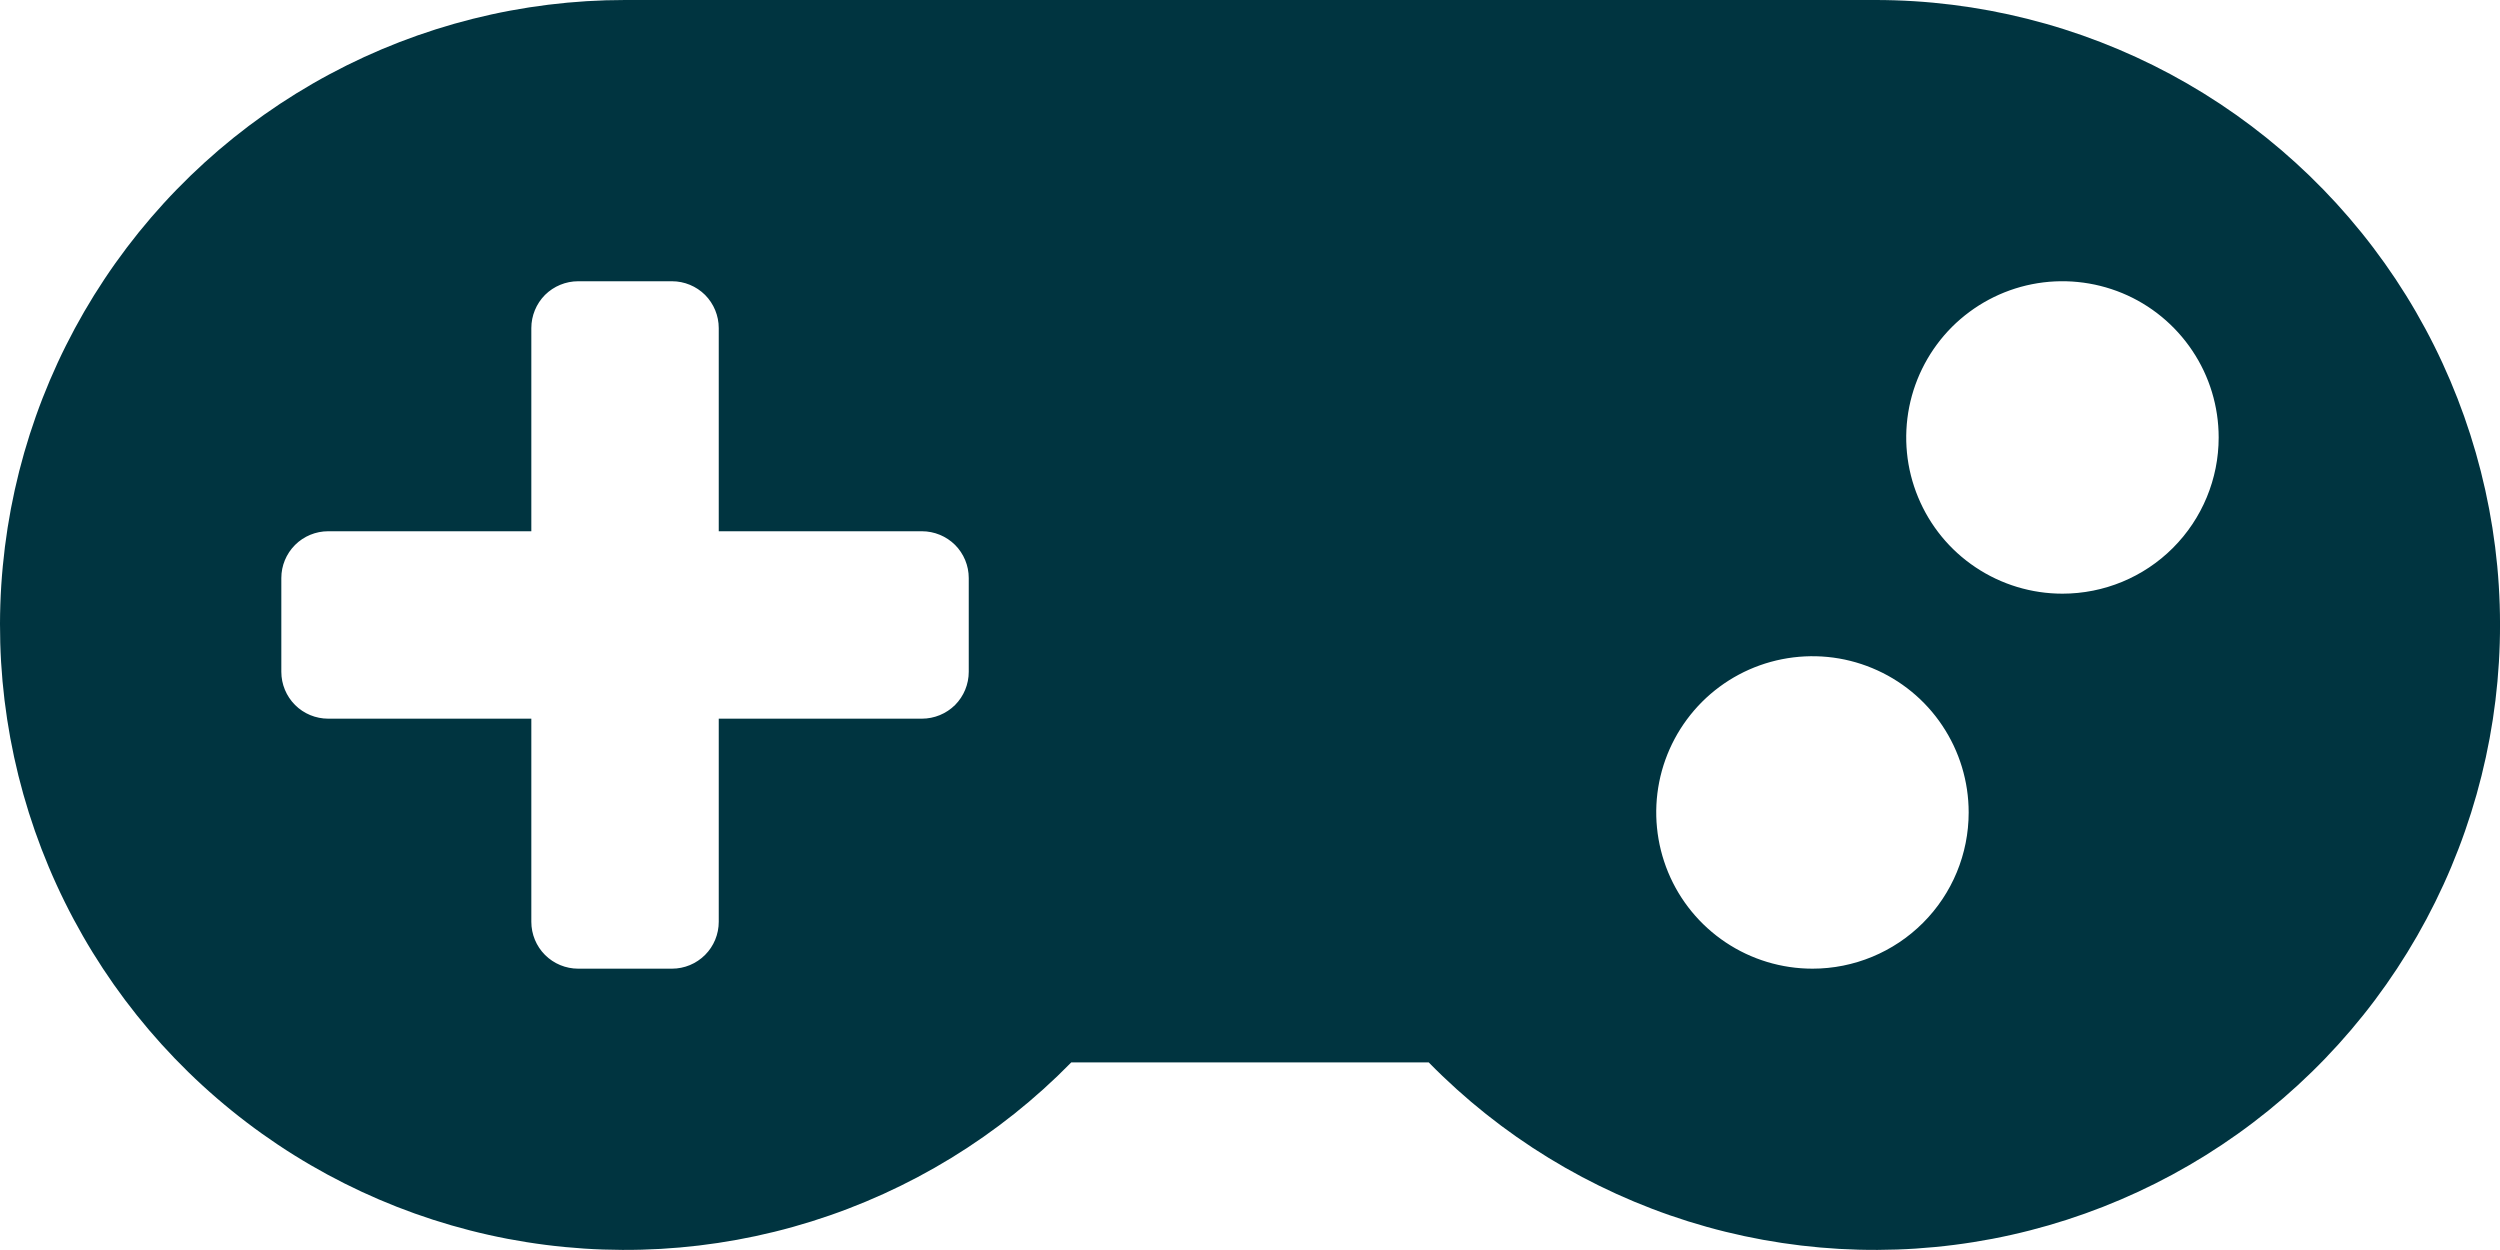 <svg width="32" height="16" viewBox="0 0 32 16" fill="none" xmlns="http://www.w3.org/2000/svg">
<path d="M24.003 8.16175e-08H8.001C6.682 -0 5.383 0.326 4.221 0.949C3.058 1.572 2.068 2.473 1.338 3.571C0.607 4.67 0.16 5.931 0.036 7.245C-0.089 8.558 0.113 9.881 0.624 11.097C1.135 12.313 1.938 13.384 2.963 14.214C3.988 15.045 5.202 15.609 6.497 15.857C7.793 16.104 9.13 16.028 10.388 15.634C11.647 15.24 12.789 14.541 13.712 13.599H18.288C19.211 14.541 20.353 15.24 21.611 15.634C22.87 16.028 24.206 16.104 25.502 15.857C26.797 15.609 28.011 15.045 29.036 14.215C30.061 13.385 30.864 12.315 31.375 11.099C31.886 9.883 32.089 8.56 31.965 7.247C31.84 5.934 31.394 4.672 30.664 3.573C29.934 2.475 28.944 1.574 27.782 0.95C26.62 0.327 25.322 0 24.003 8.16175e-08V8.16175e-08ZM12.4 8.599C12.4 8.758 12.337 8.911 12.225 9.024C12.112 9.136 11.959 9.199 11.8 9.199H9.2V11.799C9.2 11.958 9.137 12.111 9.025 12.223C8.912 12.336 8.76 12.399 8.601 12.399H7.401C7.242 12.399 7.089 12.336 6.976 12.223C6.864 12.111 6.801 11.958 6.801 11.799V9.199H4.201C4.042 9.199 3.889 9.136 3.777 9.024C3.664 8.911 3.601 8.758 3.601 8.599V7.399C3.601 7.24 3.664 7.088 3.777 6.975C3.889 6.863 4.042 6.8 4.201 6.8H6.801V4.2C6.801 4.041 6.864 3.888 6.976 3.775C7.089 3.663 7.242 3.6 7.401 3.6H8.601C8.76 3.6 8.912 3.663 9.025 3.775C9.137 3.888 9.2 4.041 9.2 4.2V6.8H11.8C11.959 6.8 12.112 6.863 12.225 6.975C12.337 7.088 12.4 7.24 12.4 7.399V8.599ZM23.2 12.399C22.804 12.399 22.417 12.282 22.088 12.062C21.759 11.842 21.503 11.53 21.352 11.165C21.201 10.799 21.161 10.397 21.238 10.009C21.315 9.621 21.506 9.265 21.785 8.985C22.065 8.705 22.421 8.515 22.809 8.438C23.197 8.361 23.599 8.4 23.965 8.552C24.33 8.703 24.643 8.959 24.862 9.288C25.082 9.617 25.199 10.004 25.199 10.399C25.199 10.93 24.989 11.438 24.614 11.813C24.239 12.188 23.73 12.399 23.2 12.399V12.399ZM26.399 7.599C26.004 7.599 25.617 7.482 25.288 7.262C24.959 7.043 24.703 6.73 24.552 6.365C24.4 5.999 24.361 5.597 24.438 5.209C24.515 4.822 24.706 4.465 24.985 4.185C25.265 3.906 25.621 3.715 26.009 3.638C26.397 3.561 26.799 3.601 27.165 3.752C27.53 3.903 27.842 4.16 28.062 4.489C28.282 4.817 28.399 5.204 28.399 5.6C28.399 6.13 28.188 6.639 27.813 7.014C27.438 7.389 26.93 7.599 26.399 7.599Z" fill="#003440"/>
</svg>
